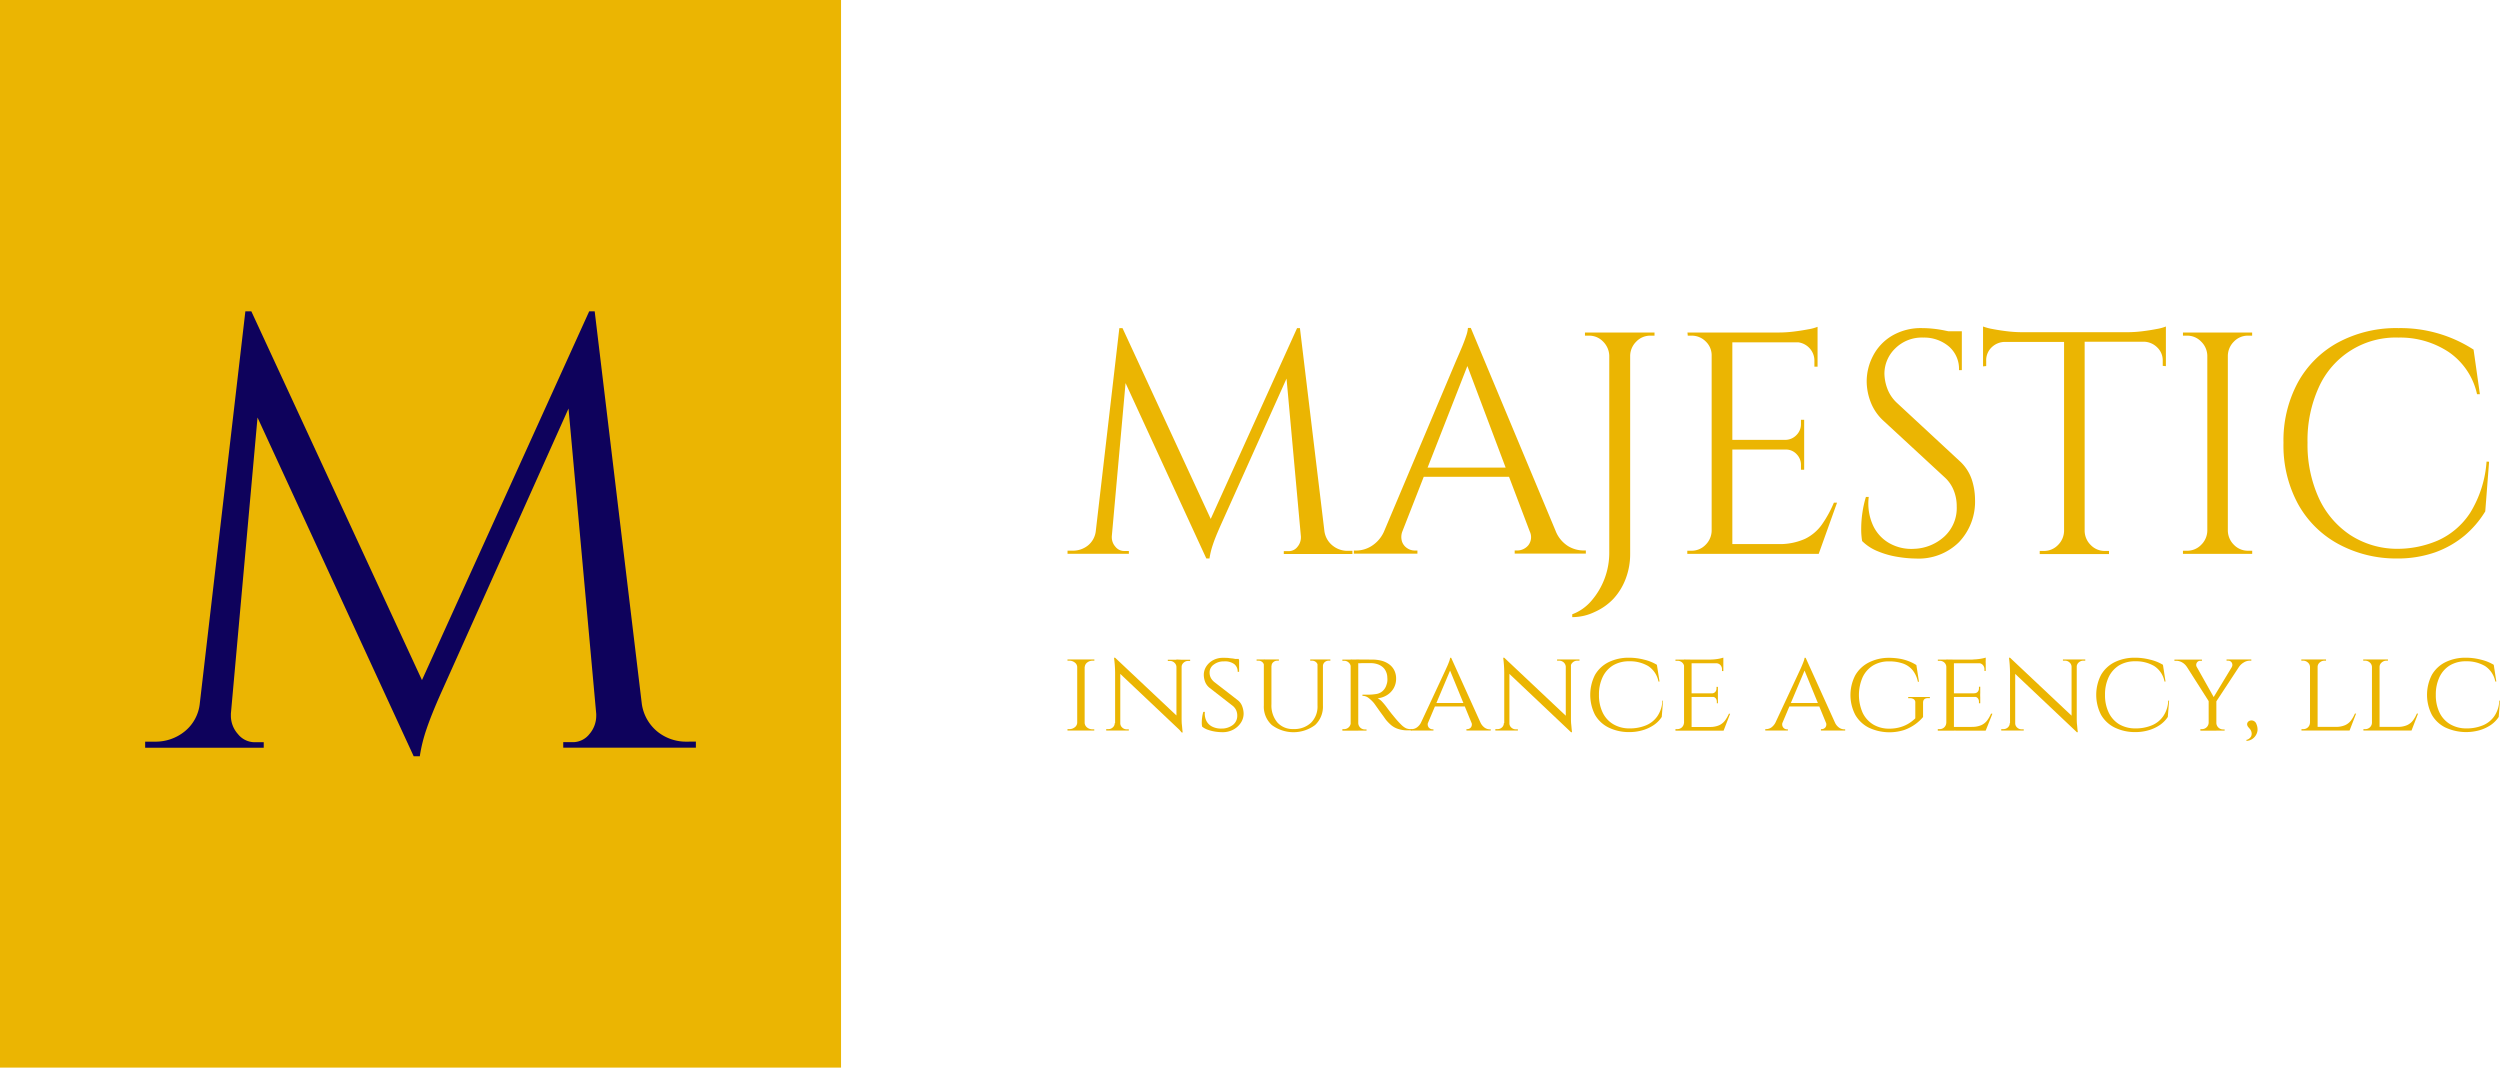 <svg xmlns="http://www.w3.org/2000/svg" viewBox="0 0 483.45 206.45"><defs><style>.a{fill:#ebb502;}.b{fill:#0e025c;}</style></defs><rect class="a" width="162.64" height="206.45"/><path class="b" d="M132.68,143.42a8.79,8.79,0,0,1-5.56-1.95,8.46,8.46,0,0,1-3-5.31L115,60.2h-1.06L81.6,131.52l-33-71.32H47.45L38.64,136h0a8,8,0,0,1-3,5.5A8.91,8.91,0,0,1,30,143.42H28.07v1.18H51v-1.07H49.23A4.15,4.15,0,0,1,46,141.94a5.29,5.29,0,0,1-1.35-3.49V138l5.15-57.26L80,146.25h1.18a29.83,29.83,0,0,1,1.3-5.26q.94-2.78,2.72-6.79L109.94,79l5.36,59.07v.37a5.39,5.39,0,0,1-1.3,3.49,4.08,4.08,0,0,1-3.31,1.59h-1.77v1.07h25.65v-1.18Z"/><path class="a" d="M257.68,105.49a4.31,4.31,0,0,1-1.56-2.74l-4.74-39.3h-.55l-16.7,36.9-17.06-36.9h-.61l-4.55,39.2h0a4.19,4.19,0,0,1-1.53,2.84,4.66,4.66,0,0,1-2.94,1h-1v.61H218.3v-.55h-.92a2.14,2.14,0,0,1-1.68-.82,2.73,2.73,0,0,1-.7-1.81v-.21l2.66-29.63L233.28,108h.61a15.37,15.37,0,0,1,.67-2.72c.33-1,.8-2.13,1.41-3.52l12.82-28.55,2.78,30.56h0v.18a2.81,2.81,0,0,1-.68,1.81,2.11,2.11,0,0,1-1.71.82h-.92v.55h13.27v-.61h-1A4.56,4.56,0,0,1,257.68,105.49Z"/><path class="a" d="M303.24,105.61a6.12,6.12,0,0,1-2.44-3h0l-16.38-39.2h-.55a6,6,0,0,1-.34,1.53c-.23.69-.49,1.4-.8,2.14s-.68,1.61-1.13,2.63l-14,33.17a6.34,6.34,0,0,1-2.34,2.69,5.58,5.58,0,0,1-2.9.89h-.55v.61h12.29v-.61h-.55a2.58,2.58,0,0,1-1.44-.46,2.46,2.46,0,0,1-1-1.31,3,3,0,0,1,.05-1.85l4.16-10.63h16.5l4,10.55a2.56,2.56,0,0,1-.28,2.69,2.79,2.79,0,0,1-2.08,1h-.55v.61h13.76v-.61h-.49A5.79,5.79,0,0,1,303.24,105.61ZM276.07,90.42l7.69-19.64,7.4,19.64Z"/><path class="a" d="M315,64.3h-8.5v.61h.79A3.69,3.69,0,0,1,310,66.05a4,4,0,0,1,1.2,2.72v38.16a14.19,14.19,0,0,1-3.52,9.33,9,9,0,0,1-3.64,2.53v.55a9.94,9.94,0,0,0,4.34-1A11.32,11.32,0,0,0,312,115.8a11.91,11.91,0,0,0,2.38-3.89,13.32,13.32,0,0,0,.86-4.8V68.77a3.94,3.94,0,0,1,1.19-2.72,3.7,3.7,0,0,1,2.72-1.14h.8V64.3H315Z"/><path class="a" d="M352.37,101.36a8.6,8.6,0,0,1-3.33,2.85,12,12,0,0,1-5.29,1H335V86.93h10.34a2.8,2.8,0,0,1,2.08.89,2.92,2.92,0,0,1,.85,2.11v.91h.62V81.18h-.62V82a2.94,2.94,0,0,1-.85,2.11,3,3,0,0,1-2.08.95H335V66.2h12.77a3.61,3.61,0,0,1,2.1,1.07,3.53,3.53,0,0,1,1,2.54v1.1h.61V63.2a8.62,8.62,0,0,1-1.84.49c-.85.16-1.78.31-2.78.43a23.93,23.93,0,0,1-2.84.18H326.32l.06.61h.74a3.8,3.8,0,0,1,2.75,1.14A3.67,3.67,0,0,1,331,68.77v33.88a3.94,3.94,0,0,1-1.19,2.72,3.73,3.73,0,0,1-2.72,1.13h-.8v.61H351.7l3.55-9.91h-.61A22.48,22.48,0,0,1,352.37,101.36Z"/><path class="a" d="M378.86,89.07l-12-11.13a7.2,7.2,0,0,1-1.93-2.9,8.71,8.71,0,0,1-.52-2.72,6.79,6.79,0,0,1,2.08-4.93,7.29,7.29,0,0,1,5.44-2.11,7.42,7.42,0,0,1,4.9,1.68,5.7,5.7,0,0,1,2,4.62h.55V64.06h-2.6l-.73-.15a22,22,0,0,0-2.2-.34,20.05,20.05,0,0,0-2.11-.12,11,11,0,0,0-5.9,1.5,9.68,9.68,0,0,0-3.64,3.88,10.66,10.66,0,0,0-1.22,5,11.28,11.28,0,0,0,.73,3.82,9.56,9.56,0,0,0,2.57,3.77L376,92.25a6.84,6.84,0,0,1,1.77,2.48,8.09,8.09,0,0,1,.62,3.21,7.46,7.46,0,0,1-2.42,5.84,9.11,9.11,0,0,1-5.78,2.35,8.65,8.65,0,0,1-4.8-1.07,7.62,7.62,0,0,1-3.21-3.51,10.21,10.21,0,0,1-.8-5.45h-.55a19.73,19.73,0,0,0-.67,3,21.11,21.11,0,0,0-.24,3.09,13.75,13.75,0,0,0,.18,2.44,9.1,9.1,0,0,0,3.09,2,16.69,16.69,0,0,0,3.85,1.07,22.5,22.5,0,0,0,3.46.31,11.09,11.09,0,0,0,8.34-3.18,11.35,11.35,0,0,0,3.09-8.26,12.64,12.64,0,0,0-.61-3.79A8.54,8.54,0,0,0,378.86,89.07Z"/><path class="a" d="M414.27,64.06a24,24,0,0,1-2.85.18H390.94a24.27,24.27,0,0,1-2.82-.18c-1-.12-1.94-.27-2.78-.43a10.72,10.72,0,0,1-1.86-.49v7.71l.61-.06v-1a3.46,3.46,0,0,1,1-2.57,3.69,3.69,0,0,1,2.56-1.1h11.5v36.57a3.94,3.94,0,0,1-1.19,2.72,3.73,3.73,0,0,1-2.72,1.13h-.8v.61h13.4v-.61h-.8a3.72,3.72,0,0,1-2.72-1.13,3.9,3.9,0,0,1-1.19-2.72V66.08h11.49a3.76,3.76,0,0,1,2.54,1.1,3.45,3.45,0,0,1,1.07,2.57v1l.61.06V63.14a8.94,8.94,0,0,1-1.83.49C416.19,63.79,415.27,63.94,414.27,64.06Z"/><path class="a" d="M430.64,64.3h-8.5v.61h.79a3.69,3.69,0,0,1,2.72,1.14,3.91,3.91,0,0,1,1.2,2.72v33.88a3.91,3.91,0,0,1-1.2,2.72,3.72,3.72,0,0,1-2.72,1.13h-.79v.61h13.39v-.61h-.79a3.74,3.74,0,0,1-2.73-1.13,3.94,3.94,0,0,1-1.19-2.72V68.77A3.94,3.94,0,0,1,432,66.05a3.71,3.71,0,0,1,2.73-1.14h.79V64.3h-4.89Z"/><path class="a" d="M480.85,89.26a21.75,21.75,0,0,1-3.18,9.93,14.54,14.54,0,0,1-6.21,5.32,19.85,19.85,0,0,1-8,1.62,16.69,16.69,0,0,1-9-2.69,17.18,17.18,0,0,1-6.06-7.15,24.89,24.89,0,0,1-2.17-10.7,24.71,24.71,0,0,1,2.17-10.68,16.29,16.29,0,0,1,15.44-9.63,17,17,0,0,1,9.67,2.78,13.31,13.31,0,0,1,5.5,8.17h.55l-1.22-8.62a26,26,0,0,0-14.5-4.16,23.69,23.69,0,0,0-11.71,2.78A19.46,19.46,0,0,0,444.34,74a23.64,23.64,0,0,0-2.76,11.65,23.72,23.72,0,0,0,2.79,11.77,19.55,19.55,0,0,0,7.73,7.73A23.36,23.36,0,0,0,463.42,108a21.92,21.92,0,0,0,7.49-1.19,18.84,18.84,0,0,0,5.69-3.24,19.12,19.12,0,0,0,4-4.68l.74-9.6Z"/><path class="a" d="M208.38,129h-.07a1.12,1.12,0,0,0-.47-.88,1.68,1.68,0,0,0-1.09-.36h-.32v-.23h1.95Zm0,10.81v1.46h-1.95V141h.32a1.68,1.68,0,0,0,1.09-.36,1.16,1.16,0,0,0,.47-.87Zm1.37-12.28v13.74h-1.44V127.53Zm-.07,1.47v-1.47h1.95l0,.23h-.3a1.68,1.68,0,0,0-1.09.36,1.18,1.18,0,0,0-.47.88Zm0,10.81h.07a1.23,1.23,0,0,0,.47.87,1.68,1.68,0,0,0,1.09.36h.3l0,.23h-1.95Z"/><path class="a" d="M215.64,139.85v1.42h-1.72V141h.39a1.24,1.24,0,0,0,.89-.34,1.1,1.1,0,0,0,.37-.85Zm0-12.66,1,1.28,0,12.8h-1V130.05a23.86,23.86,0,0,0-.21-2.86Zm0,0,12.69,11.95.23,2.45-12.69-12Zm1,12.66a1.11,1.11,0,0,0,.38.85,1.25,1.25,0,0,0,.88.34h.39v.23h-1.72v-1.42ZM227.5,129a1.13,1.13,0,0,0-.39-.84,1.25,1.25,0,0,0-.89-.35h-.39v-.23h1.72V129Zm1-1.42v11.13c0,.49,0,1,.05,1.41s.08,1,.16,1.52h-.21l-1-1.21V127.53Zm-.07,1.42v-1.42h1.72v.23h-.39a1.26,1.26,0,0,0-.88.35,1.09,1.09,0,0,0-.38.84Z"/><path class="a" d="M236.57,127.21c.43,0,.8,0,1.12.05s.6.06.84.1a5.84,5.84,0,0,1,.62.14l.47.15,0,2.26h-.28a1.81,1.81,0,0,0-.64-1.47,3,3,0,0,0-2-.54,3.11,3.11,0,0,0-2,.63,1.84,1.84,0,0,0-.79,1.54,2.62,2.62,0,0,0,.08.61,2.23,2.23,0,0,0,.28.61,2.89,2.89,0,0,0,.54.59l4.62,3.58a2.61,2.61,0,0,1,.78,1.11,4.28,4.28,0,0,1,.28,1.34,3.19,3.19,0,0,1-.53,1.85,3.91,3.91,0,0,1-1.48,1.34,4.28,4.28,0,0,1-2.05.49,9.22,9.22,0,0,1-1.43-.11,7.67,7.67,0,0,1-1.43-.36,3.7,3.7,0,0,1-1.1-.6,3.75,3.75,0,0,1-.07-.81,7.9,7.9,0,0,1,.08-1.05,6.18,6.18,0,0,1,.22-1H233a3.1,3.1,0,0,0,.3,1.76,2.52,2.52,0,0,0,1.15,1.11,3.77,3.77,0,0,0,1.76.36,3.56,3.56,0,0,0,2.23-.72,2.22,2.22,0,0,0,.82-1.8,2.48,2.48,0,0,0-.2-1,2.44,2.44,0,0,0-.63-.84L233.89,133a2.77,2.77,0,0,1-.87-1.22,3.92,3.92,0,0,1-.23-1.26,3,3,0,0,1,.51-1.69,3.61,3.61,0,0,1,1.36-1.2A4,4,0,0,1,236.57,127.21Zm3,.21,0,.41H238v-.41Z"/><path class="a" d="M244.45,127.53v1.22h0a1,1,0,0,0-.33-.7,1.1,1.1,0,0,0-.77-.29H243v-.23Zm1.42,0v8.66a5.11,5.11,0,0,0,1.13,3.5,3.93,3.93,0,0,0,3.11,1.29,4.69,4.69,0,0,0,3.42-1.22,4.42,4.42,0,0,0,1.25-3.32v-8.91h1.05v8.91a4.87,4.87,0,0,1-1.52,3.77,7,7,0,0,1-8.36,0,4.78,4.78,0,0,1-1.55-3.76v-8.93Zm1.44,0v.23H247a1.15,1.15,0,0,0-.77.29.89.89,0,0,0-.33.7h-.05v-1.22Zm7.51,0v1.22h0a.91.91,0,0,0-.32-.7,1.16,1.16,0,0,0-.78-.29h-.35v-.23Zm2.45,0v.23h-.34a1.13,1.13,0,0,0-.76.29,1,1,0,0,0-.34.7h0v-1.22Z"/><path class="a" d="M261.26,129h-.05a1.15,1.15,0,0,0-.39-.87,1.28,1.28,0,0,0-.91-.35h-.32v-.23h1.94Zm0,10.83.27,1.46h-1.94V141h.32a1.28,1.28,0,0,0,1.3-1.23Zm1.4-12.28v13.74h-1.47V127.53Zm-.07,12.28h.07a1.28,1.28,0,0,0,.38.87,1.27,1.27,0,0,0,.92.36h.3l0,.23h-2Zm2.74-12.28a7.19,7.19,0,0,1,1.94.25,4.42,4.42,0,0,1,1.47.74,3.22,3.22,0,0,1,.92,1.16,3.57,3.57,0,0,1,.32,1.56,3.69,3.69,0,0,1-.45,1.79,3.76,3.76,0,0,1-1.28,1.35,4.21,4.21,0,0,1-1.84.64,2.93,2.93,0,0,1,.91.71,11.32,11.32,0,0,1,.88,1.08c.39.53.75,1,1.06,1.38s.62.76.93,1.11.61.66.88.92a3.35,3.35,0,0,0,.87.61A2.65,2.65,0,0,0,273,141v.23h-.71a5.56,5.56,0,0,1-2.07-.32,4,4,0,0,1-1.32-.79,9,9,0,0,1-.87-.9c-.06-.08-.2-.27-.42-.59l-.73-1-.71-1-.38-.54a5.91,5.91,0,0,0-1.06-1.06,1.94,1.94,0,0,0-1.26-.47v-.23h1.31c.43,0,.85-.05,1.28-.11a2.42,2.42,0,0,0,1.2-.49,2.62,2.62,0,0,0,.88-1.37,2.41,2.41,0,0,0,.14-.6,3.34,3.34,0,0,0,0-.71,2.89,2.89,0,0,0-.24-1.14,2.45,2.45,0,0,0-.61-.87,3,3,0,0,0-1-.58,4,4,0,0,0-1.24-.22c-.72,0-1.34,0-1.88,0a4,4,0,0,1-.8,0,1.38,1.38,0,0,0-.06-.19c0-.12-.09-.29-.17-.52Z"/><path class="a" d="M276.21,139.6a1,1,0,0,0,.07,1.07,1,1,0,0,0,.74.37h.18v.23h-4.38V141H273a1.77,1.77,0,0,0,1-.33,2.54,2.54,0,0,0,.87-1.11Zm4.42-12.39.16,1.58-5.24,12.41h-1.44l5.42-11.63.43-.95c.11-.27.22-.53.31-.79a3.33,3.33,0,0,0,.16-.62Zm2.71,8.73v.68h-6.07v-.68Zm-2.71-8.73,6.3,13.93h-1.81l-4.88-11.89Zm3.87,12.39h1.74a2.52,2.52,0,0,0,.85,1.11,1.79,1.79,0,0,0,1,.33h.19v.23h-4.7V141h.18a.92.92,0,0,0,.71-.37A1,1,0,0,0,284.5,139.6Z"/><path class="a" d="M290.89,139.85v1.42h-1.72V141h.39a1.26,1.26,0,0,0,.9-.34,1.13,1.13,0,0,0,.36-.85Zm0-12.66,1,1.28,0,12.8h-1V130.05a23.59,23.59,0,0,0-.2-2.86Zm0,0,12.68,11.95.23,2.45-12.68-12Zm1,12.66a1.1,1.1,0,0,0,.37.85,1.26,1.26,0,0,0,.88.34h.39v.23h-1.71v-1.42Zm10.9-10.9a1.21,1.21,0,0,0-.39-.84,1.29,1.29,0,0,0-.9-.35h-.39v-.23h1.72V129Zm1-1.42v11.13c0,.49,0,1,.05,1.41s.08,1,.16,1.52h-.21l-1-1.21V127.53Zm-.07,1.42v-1.42h1.72v.23H305a1.27,1.27,0,0,0-.88.35,1.09,1.09,0,0,0-.38.84Z"/><path class="a" d="M321.6,135.5l-.25,3.14a5.45,5.45,0,0,1-1.56,1.58,7.61,7.61,0,0,1-2.17,1,9,9,0,0,1-2.57.35,8.89,8.89,0,0,1-4-.89,6.19,6.19,0,0,1-2.62-2.47,8.56,8.56,0,0,1,0-7.68,6.25,6.25,0,0,1,2.62-2.47,8.76,8.76,0,0,1,4-.87,11.42,11.42,0,0,1,2.87.37,8.55,8.55,0,0,1,2.49,1l.51,3.23h-.21a4.59,4.59,0,0,0-2-3,6.94,6.94,0,0,0-3.65-.91,6,6,0,0,0-3.13.79,5.32,5.32,0,0,0-2,2.24,7.76,7.76,0,0,0-.72,3.47,7.64,7.64,0,0,0,.72,3.43,5.24,5.24,0,0,0,2.05,2.24,6.07,6.07,0,0,0,3.13.81,8.13,8.13,0,0,0,3.11-.56,5,5,0,0,0,2.25-1.75,5.71,5.71,0,0,0,1-3.07Z"/><path class="a" d="M325.7,129h0a1.22,1.22,0,0,0-.39-.87,1.33,1.33,0,0,0-.94-.35H324v-.23h2Zm0,10.83.3,1.46h-2V141h.32a1.3,1.3,0,0,0,.94-.36,1.34,1.34,0,0,0,.39-.87Zm1.42-12.28v13.74h-1.46V127.53Zm6.14,0v.71h-6.18v-.71Zm-1.05,6.53v.69h-5.13v-.69Zm1.07,6.5,0,.71h-6.16v-.71Zm1.29-2.56-1.26,3.27h-3.48l.77-.71a4.38,4.38,0,0,0,1.85-.33,3,3,0,0,0,1.13-.91,7,7,0,0,0,.76-1.32Zm-1.31-10.83v.59l-2.61-.23a10.2,10.2,0,0,0,1.51-.12A7.59,7.59,0,0,0,333.26,127.17Zm-1.05,5.63v1.31H331v-.05a.87.87,0,0,0,.71-.29,1,1,0,0,0,.23-.67v-.3Zm0,1.9V136H332v-.3a1.07,1.07,0,0,0-.23-.68.86.86,0,0,0-.71-.28v-.05Zm1.05-6.53v1.58H333v-.34a1.15,1.15,0,0,0-.31-.82,1.09,1.09,0,0,0-.84-.35v-.07Z"/><path class="a" d="M344.76,139.6a1,1,0,0,0,.07,1.07.92.92,0,0,0,.73.37h.18v.23h-4.37V141h.18a1.82,1.82,0,0,0,1-.33,2.69,2.69,0,0,0,.87-1.11Zm4.42-12.39.16,1.58-5.25,12.41h-1.44l5.43-11.63c.17-.37.31-.68.42-.95s.22-.53.31-.79a2.68,2.68,0,0,0,.16-.62Zm2.7,8.73v.68h-6.07v-.68Zm-2.7-8.73,6.3,13.93h-1.81l-4.88-11.89Zm3.87,12.39h1.74a2.45,2.45,0,0,0,.85,1.11,1.73,1.73,0,0,0,1,.33h.18v.23h-4.69V141h.18a.93.93,0,0,0,.71-.37A1,1,0,0,0,353.05,139.6Z"/><path class="a" d="M365.23,127.21a12.44,12.44,0,0,1,2,.15,8.91,8.91,0,0,1,1.76.46,8.21,8.21,0,0,1,1.6.79l.5,3.23h-.21a5.32,5.32,0,0,0-1-2.22,4.3,4.3,0,0,0-1.86-1.3,8,8,0,0,0-2.75-.42,5.81,5.81,0,0,0-3.06.79,5.36,5.36,0,0,0-2,2.24,8.59,8.59,0,0,0,0,6.93,5.38,5.38,0,0,0,2.06,2.26,6,6,0,0,0,3.07.79,7.78,7.78,0,0,0,1.83-.21,6.85,6.85,0,0,0,1.69-.65,7.11,7.11,0,0,0,1.52-1.14l0-3a.75.75,0,0,0-.26-.67,1.26,1.26,0,0,0-.79-.22h-.32v-.23h4.19V135h-.32c-.69,0-1,.3-1,.91v2.75a8,8,0,0,1-1.45,1.35,8.47,8.47,0,0,1-2.18,1.15,9.36,9.36,0,0,1-6.85-.44,6.31,6.31,0,0,1-2.62-2.47,8.31,8.31,0,0,1,0-7.68,6.34,6.34,0,0,1,2.63-2.47A8.5,8.5,0,0,1,365.23,127.21Z"/><path class="a" d="M376.43,129h-.05a1.18,1.18,0,0,0-.38-.87,1.33,1.33,0,0,0-.94-.35h-.32v-.23h2Zm0,10.83.3,1.46h-2V141h.32a1.3,1.3,0,0,0,.94-.36,1.28,1.28,0,0,0,.38-.87Zm1.42-12.28v13.74h-1.47V127.53Zm6.14,0v.71H377.8v-.71Zm-1.06,6.53v.69H377.8v-.69Zm1.08,6.5-.05.71H377.8v-.71Zm1.28-2.56L384,141.27h-3.48l.78-.71a4.33,4.33,0,0,0,1.84-.33,2.94,2.94,0,0,0,1.14-.91,6.48,6.48,0,0,0,.75-1.32ZM384,127.17v.59l-2.61-.23a10.31,10.31,0,0,0,1.51-.12A7.93,7.93,0,0,0,384,127.17Zm-1.06,5.63v1.31h-1.19v-.05a.86.86,0,0,0,.71-.29,1,1,0,0,0,.23-.67v-.3Zm0,1.9V136h-.25v-.3a1,1,0,0,0-.23-.68.85.85,0,0,0-.71-.28v-.05Zm1.06-6.53v1.58h-.25v-.34a1.19,1.19,0,0,0-.31-.82,1.09,1.09,0,0,0-.84-.35v-.07Z"/><path class="a" d="M388.75,139.85v1.42H387V141h.39a1.28,1.28,0,0,0,.9-.34,1.13,1.13,0,0,0,.36-.85Zm-.05-12.66,1,1.28,0,12.8h-1V130.05a25.82,25.82,0,0,0-.2-2.86Zm0,0,12.69,11.95.23,2.45-12.69-12Zm1,12.66a1.11,1.11,0,0,0,.38.85,1.26,1.26,0,0,0,.88.34h.39v.23h-1.72v-1.42Zm10.9-10.9a1.13,1.13,0,0,0-.39-.84,1.25,1.25,0,0,0-.89-.35h-.39v-.23h1.72V129Zm1-1.42v11.13c0,.49,0,1,.05,1.41s.08,1,.16,1.52h-.21l-1-1.21V127.53Zm-.07,1.42v-1.42h1.72v.23h-.39a1.27,1.27,0,0,0-.88.35,1.09,1.09,0,0,0-.38.84Z"/><path class="a" d="M419.46,135.5l-.25,3.14a5.72,5.72,0,0,1-1.56,1.58,7.61,7.61,0,0,1-2.17,1,9,9,0,0,1-2.57.35,8.89,8.89,0,0,1-4-.89,6.19,6.19,0,0,1-2.62-2.47,8.47,8.47,0,0,1,0-7.68,6.25,6.25,0,0,1,2.62-2.47,8.76,8.76,0,0,1,4-.87,11.28,11.28,0,0,1,2.86.37,8.5,8.5,0,0,1,2.5,1l.5,3.23h-.2a4.59,4.59,0,0,0-2-3,6.94,6.94,0,0,0-3.65-.91,5.94,5.94,0,0,0-3.13.79,5.41,5.41,0,0,0-2,2.24,7.76,7.76,0,0,0-.72,3.47,7.64,7.64,0,0,0,.72,3.43,5.36,5.36,0,0,0,2,2.24,6.13,6.13,0,0,0,3.14.81,8.13,8.13,0,0,0,3.11-.56,5,5,0,0,0,2.25-1.75,5.63,5.63,0,0,0,1-3.07Z"/><path class="a" d="M424.82,129l-1.95-.07a2.67,2.67,0,0,0-.9-.84,2.33,2.33,0,0,0-1.2-.31h-.28v-.23h5.32v.23h-.28a.77.77,0,0,0-.72.4A.8.8,0,0,0,424.82,129Zm-.8-1.43,4.24,7.54-.94.8L422,127.55Zm3.16,12.26v1.46h-1.67V141h.27a1.29,1.29,0,0,0,.93-.36,1.26,1.26,0,0,0,.4-.87Zm1.42-4.45v5.91h-1.49v-5.91Zm3.85-7.81h1.44l-5.45,8.3-.85-.26Zm-3.92,12.26h.07a1.26,1.26,0,0,0,.4.87,1.29,1.29,0,0,0,.93.36h.27v.23h-1.67ZM431.58,129a.84.84,0,0,0,0-.85.79.79,0,0,0-.73-.39h-.28v-.23h4.79v.23h-.28a2.21,2.21,0,0,0-1.2.36,2.88,2.88,0,0,0-.88.81Z"/><path class="a" d="M434.6,139.79a.79.79,0,0,1,.5-.43,1,1,0,0,1,1.24.65,2.64,2.64,0,0,1,.22,1.23,2.27,2.27,0,0,1-.36,1,2.21,2.21,0,0,1-.76.73,2.08,2.08,0,0,1-1,.3l-.05-.18a1.43,1.43,0,0,0,.89-.62,1.16,1.16,0,0,0,.13-.79,1.53,1.53,0,0,0-.26-.63l-.31-.37a1.14,1.14,0,0,1-.26-.42A.7.7,0,0,1,434.6,139.79Z"/><path class="a" d="M446.76,129h-.05a1.18,1.18,0,0,0-.41-.88,1.36,1.36,0,0,0-1-.36h-.27v-.23h1.69Zm0,10.81.3,1.46h-2V141h.32a1.3,1.3,0,0,0,.94-.36,1.28,1.28,0,0,0,.38-.87Zm1.42-12.28v13.74h-1.47V127.53Zm-.07,1.47v-1.47h1.7v.23h-.28a1.37,1.37,0,0,0-.95.36,1.11,1.11,0,0,0-.4.88Zm6.23,11.56,0,.71h-6.16v-.71Zm1.28-2.56-1.26,3.27h-3.48l.78-.71a4.33,4.33,0,0,0,1.84-.33,2.94,2.94,0,0,0,1.14-.91,6.48,6.48,0,0,0,.75-1.32Z"/><path class="a" d="M458.74,129h-.05a1.18,1.18,0,0,0-.41-.88,1.36,1.36,0,0,0-1-.36H457v-.23h1.7Zm0,10.81.3,1.46h-2V141h.32a1.28,1.28,0,0,0,.94-.36,1.25,1.25,0,0,0,.39-.87Zm1.42-12.28v13.74h-1.47V127.53Zm-.07,1.47v-1.47h1.69v.23h-.27a1.37,1.37,0,0,0-.95.36,1.11,1.11,0,0,0-.4.88Zm6.23,11.56-.05.71h-6.16v-.71ZM467.6,138l-1.26,3.27h-3.48l.78-.71a4.33,4.33,0,0,0,1.84-.33,3,3,0,0,0,1.14-.91,6.48,6.48,0,0,0,.75-1.32Z"/><path class="a" d="M483.45,135.5l-.25,3.14a5.72,5.72,0,0,1-1.56,1.58,7.67,7.67,0,0,1-2.18,1,9.53,9.53,0,0,1-6.58-.54,6.14,6.14,0,0,1-2.62-2.47,8.47,8.47,0,0,1,0-7.68,6.2,6.2,0,0,1,2.62-2.47,8.76,8.76,0,0,1,4-.87,11.28,11.28,0,0,1,2.86.37,8.62,8.62,0,0,1,2.5,1l.5,3.23h-.2a4.62,4.62,0,0,0-2-3,7,7,0,0,0-3.65-.91,5.94,5.94,0,0,0-3.13.79,5.28,5.28,0,0,0-2,2.24,7.76,7.76,0,0,0-.72,3.47,7.64,7.64,0,0,0,.72,3.43,5.3,5.3,0,0,0,2.05,2.24,6.11,6.11,0,0,0,3.14.81,8.08,8.08,0,0,0,3.1-.56,5,5,0,0,0,2.26-1.75,5.63,5.63,0,0,0,1-3.07Z"/></svg>
